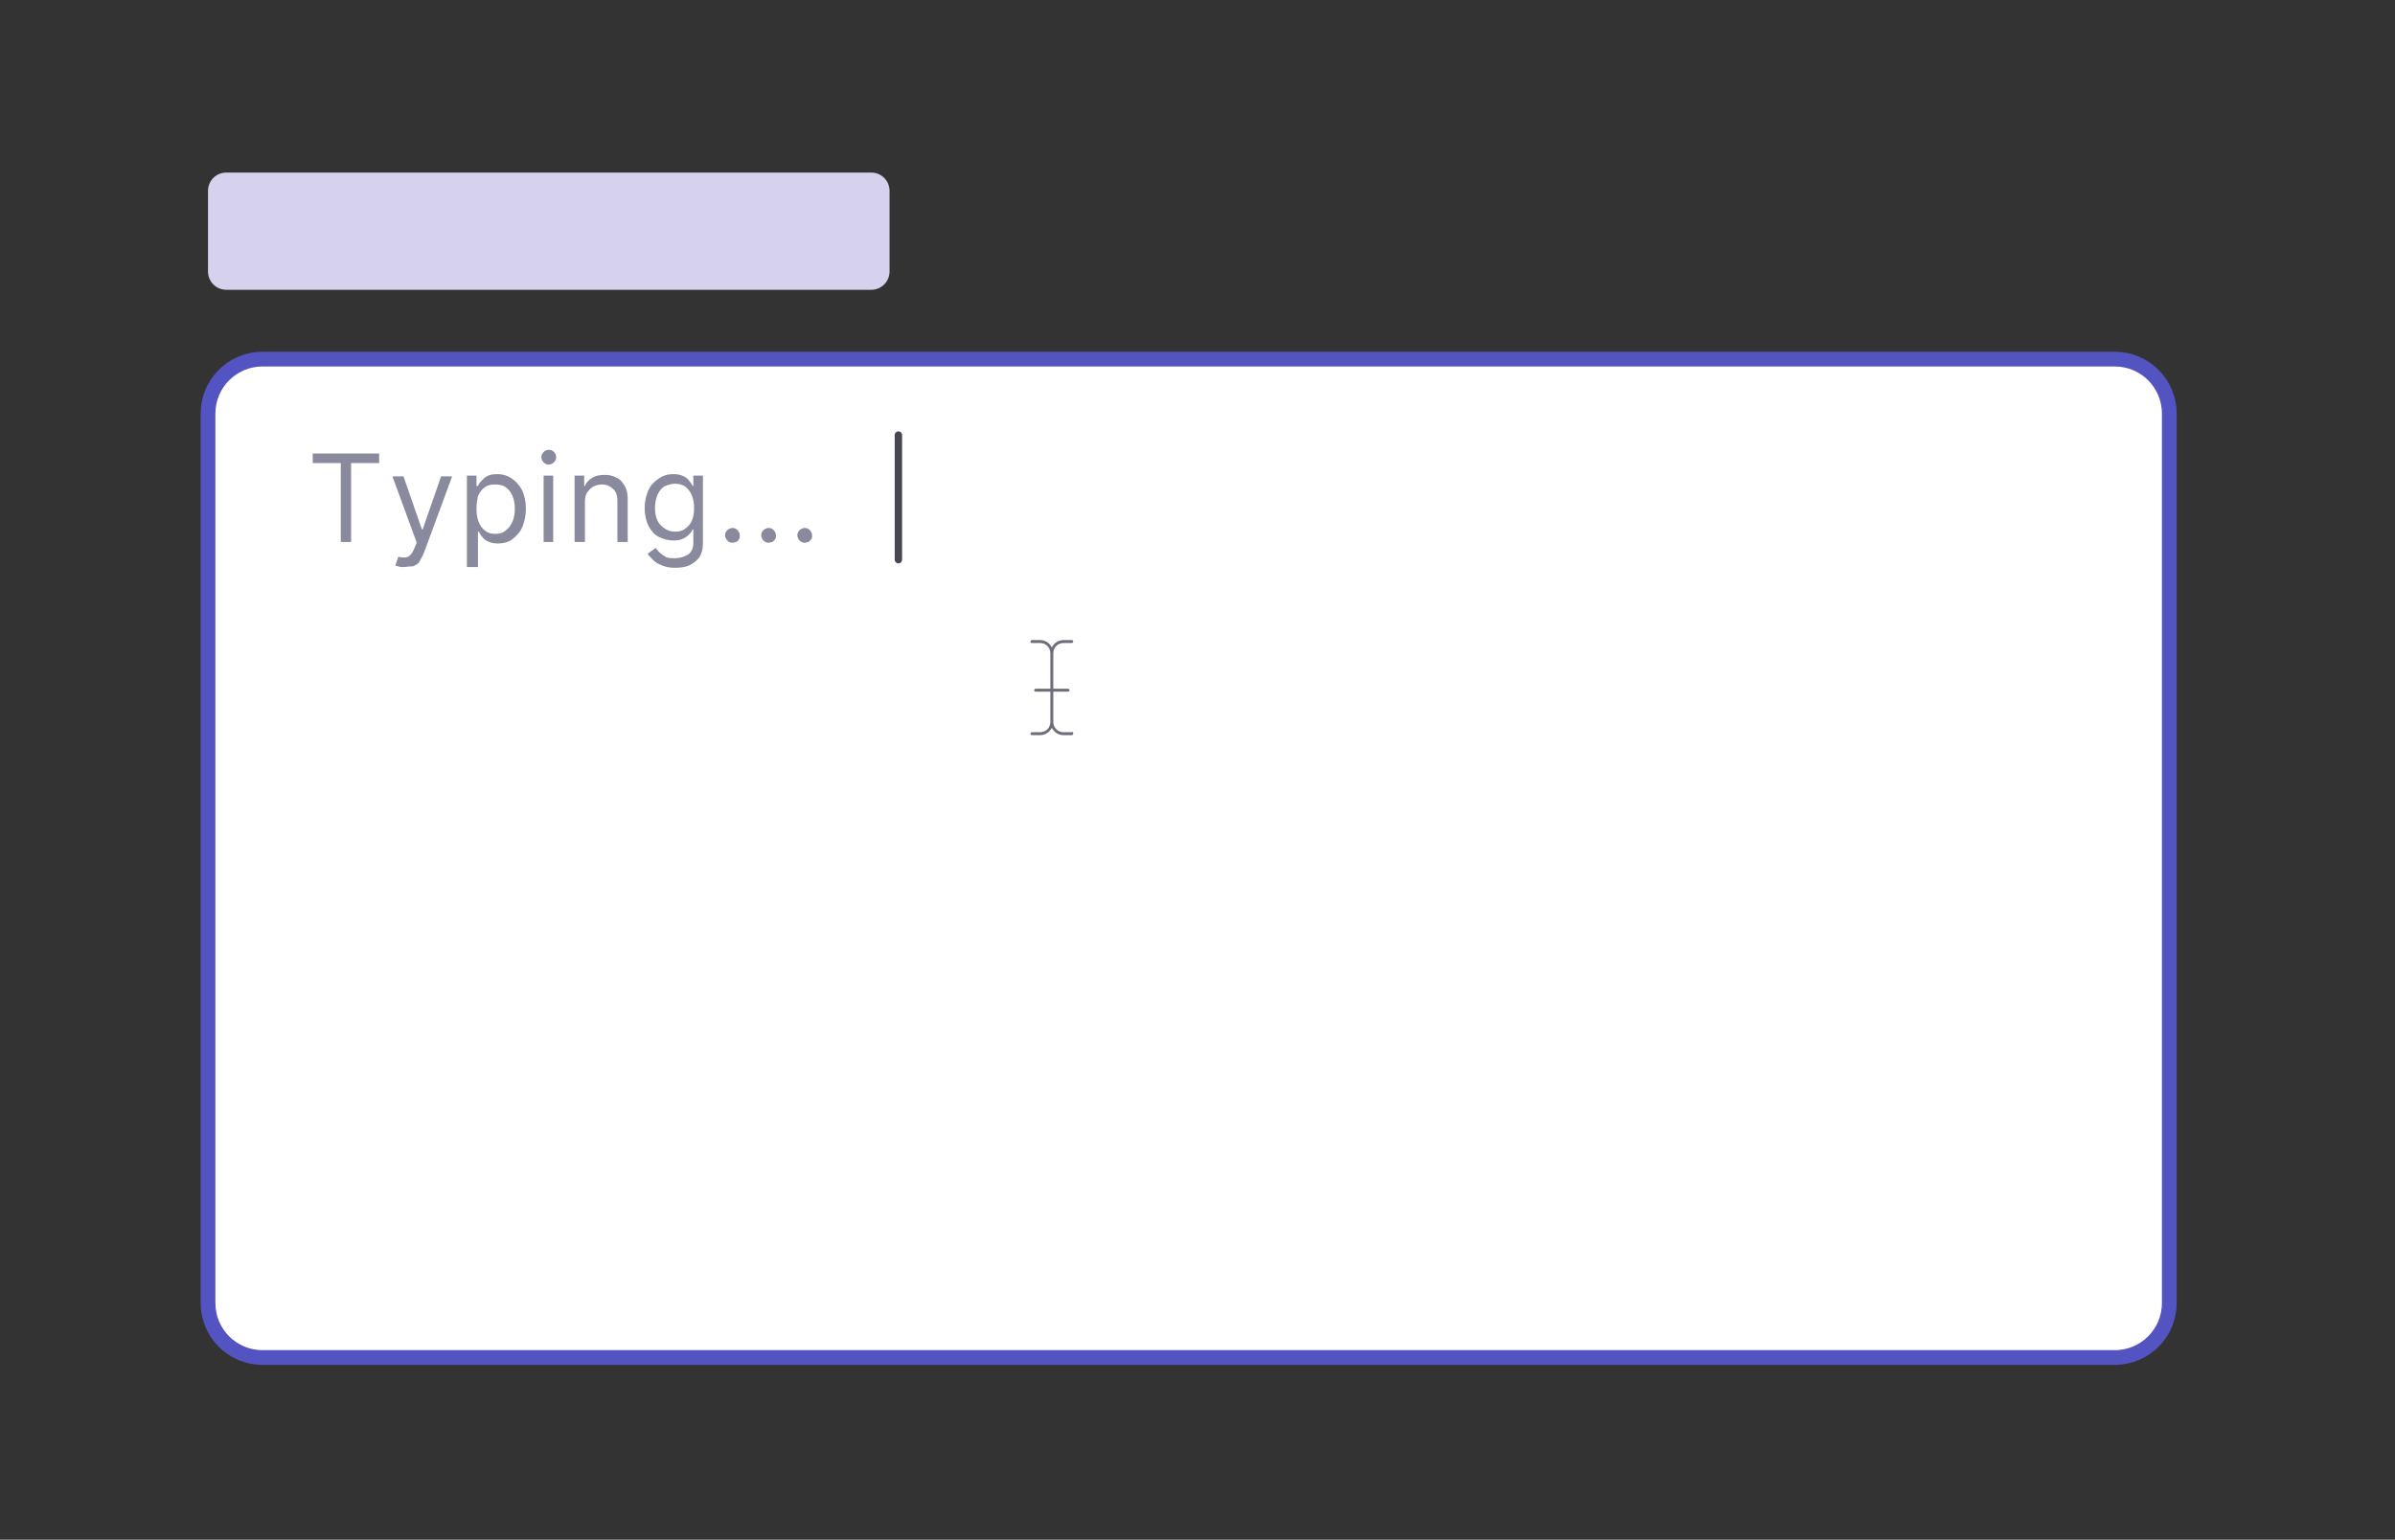 <?xml version="1.0" encoding="utf-8"?>
<!-- Generator: Adobe Illustrator 26.4.1, SVG Export Plug-In . SVG Version: 6.00 Build 0)  -->
<svg version="1.1" id="a" xmlns="http://www.w3.org/2000/svg" xmlns:xlink="http://www.w3.org/1999/xlink" x="0px" y="0px"
	 viewBox="0 0 324.7 208.8" style="enable-background:new 0 0 324.7 208.8;" xml:space="preserve">
<rect x="0" y="0" width="324.7" height="208.8" fill="#333333" stroke="none"/>
<style type="text/css">
	.st0{fill:#D6D2EE;enable-background:new    ;}
	.st1{fill:#FFFFFF;stroke:#5353C1;stroke-width:2;stroke-miterlimit:10;}
	.st2{fill:#8A8A9E;}
	.st3{fill:none;stroke:#474751;stroke-linecap:round;stroke-linejoin:round;}
	.st4{fill:#6D6D7C;}
</style>
<path class="st0" d="M30.7,23.4h87.4c1.4,0,2.5,1.1,2.5,2.5v10.9c0,1.4-1.1,2.5-2.5,2.5H30.7c-1.4,0-2.5-1.1-2.5-2.5V25.9
	C28.2,24.5,29.3,23.4,30.7,23.4z"/>
<path class="st1" d="M35.6,48.7h251.1c4.1,0,7.4,3.3,7.4,7.4v120.6c0,4.1-3.3,7.4-7.4,7.4H35.6c-4.1,0-7.4-3.3-7.4-7.4V56.1
	C28.2,52,31.5,48.7,35.6,48.7z"/>
<g>
	<path class="st2" d="M42.4,62.8v-1.3h9v1.3h-3.8v10.7h-1.4V62.8L42.4,62.8L42.4,62.8z"/>
	<path class="st2" d="M54.6,76.9c-0.2,0-0.4,0-0.6-0.1c-0.2,0-0.3-0.1-0.4-0.1l0.4-1.2c0.3,0.1,0.6,0.1,0.9,0.1
		c0.3,0,0.5-0.1,0.7-0.3c0.2-0.2,0.4-0.5,0.6-1l0.3-0.7l-3.3-9h1.5l2.5,7.2h0.1l2.5-7.2h1.5l-3.8,10.3c-0.2,0.5-0.4,0.8-0.6,1.2
		s-0.5,0.5-0.9,0.7C55.4,76.8,55.1,76.9,54.6,76.9L54.6,76.9z"/>
	<path class="st2" d="M63.3,76.9V64.5h1.3v1.4h0.2c0.1-0.2,0.2-0.4,0.4-0.6c0.2-0.2,0.4-0.5,0.8-0.7c0.3-0.2,0.8-0.3,1.4-0.3
		c0.8,0,1.4,0.2,2,0.6c0.6,0.4,1,0.9,1.4,1.6c0.3,0.7,0.5,1.5,0.5,2.5c0,0.9-0.2,1.8-0.5,2.5c-0.3,0.7-0.8,1.2-1.3,1.6
		s-1.2,0.6-2,0.6c-0.6,0-1-0.1-1.4-0.3s-0.6-0.4-0.8-0.7c-0.2-0.2-0.3-0.5-0.4-0.6h-0.1v4.8L63.3,76.9L63.3,76.9z M64.6,69
		c0,0.7,0.1,1.3,0.3,1.8c0.2,0.5,0.5,0.9,0.9,1.2c0.4,0.3,0.8,0.4,1.4,0.4s1.1-0.2,1.4-0.5c0.4-0.3,0.7-0.7,0.9-1.2s0.3-1.1,0.3-1.7
		s-0.1-1.2-0.3-1.7c-0.2-0.5-0.5-0.9-0.9-1.2c-0.4-0.3-0.9-0.4-1.5-0.4s-1,0.1-1.4,0.4c-0.4,0.3-0.7,0.7-0.9,1.2
		C64.7,67.7,64.6,68.3,64.6,69L64.6,69z"/>
	<path class="st2" d="M74.4,63c-0.3,0-0.5-0.1-0.7-0.3c-0.2-0.2-0.3-0.4-0.3-0.7s0.1-0.5,0.3-0.7s0.4-0.3,0.7-0.3s0.5,0.1,0.7,0.3
		c0.2,0.2,0.3,0.4,0.3,0.7s-0.1,0.5-0.3,0.7C74.9,62.9,74.6,63,74.4,63z M73.7,73.5v-9H75v9H73.7z"/>
	<path class="st2" d="M79.3,68.1v5.4h-1.4v-9h1.3v1.4h0.1c0.2-0.5,0.5-0.8,1-1.1c0.4-0.3,1-0.4,1.7-0.4c0.6,0,1.1,0.1,1.6,0.4
		c0.5,0.2,0.8,0.6,1.1,1.1c0.3,0.5,0.4,1.1,0.4,1.9v5.7h-1.4v-5.6c0-0.7-0.2-1.3-0.6-1.6c-0.4-0.4-0.9-0.6-1.5-0.6
		c-0.4,0-0.8,0.1-1.2,0.3c-0.3,0.2-0.6,0.5-0.8,0.8C79.4,67.1,79.3,67.5,79.3,68.1L79.3,68.1z"/>
	<path class="st2" d="M91.5,77c-0.7,0-1.2-0.1-1.7-0.3c-0.5-0.2-0.9-0.4-1.2-0.7c-0.3-0.3-0.6-0.6-0.8-0.9l1.1-0.8
		c0.1,0.2,0.3,0.4,0.5,0.6c0.2,0.2,0.5,0.4,0.8,0.6c0.3,0.2,0.8,0.2,1.3,0.2c0.7,0,1.3-0.2,1.8-0.5c0.5-0.4,0.7-0.9,0.7-1.6v-1.8
		h-0.1c-0.1,0.2-0.2,0.4-0.4,0.6c-0.2,0.2-0.4,0.4-0.8,0.6c-0.3,0.2-0.8,0.3-1.4,0.3c-0.7,0-1.4-0.2-2-0.5c-0.6-0.3-1-0.8-1.4-1.5
		c-0.3-0.7-0.5-1.4-0.5-2.4s0.2-1.7,0.5-2.4c0.3-0.7,0.8-1.2,1.4-1.6s1.2-0.6,2-0.6c0.6,0,1,0.1,1.4,0.3s0.6,0.4,0.8,0.7
		c0.2,0.2,0.3,0.4,0.4,0.6h0.1v-1.4h1.3v9.2c0,0.8-0.2,1.4-0.5,1.9c-0.4,0.5-0.8,0.8-1.4,1.1C92.9,76.9,92.3,77,91.5,77L91.5,77z
		 M91.5,72.1c0.6,0,1-0.1,1.4-0.4c0.4-0.3,0.7-0.6,0.9-1.1c0.2-0.5,0.3-1,0.3-1.7s-0.1-1.2-0.3-1.7s-0.5-0.9-0.9-1.2
		c-0.4-0.3-0.9-0.4-1.4-0.4S90.4,65.8,90,66c-0.4,0.3-0.7,0.7-0.9,1.2c-0.2,0.5-0.3,1.1-0.3,1.7s0.1,1.2,0.3,1.6
		c0.2,0.5,0.5,0.8,0.9,1.1C90.4,71.9,90.9,72.1,91.5,72.1L91.5,72.1z"/>
	<path class="st2" d="M99.3,73.6c-0.3,0-0.5-0.1-0.7-0.3c-0.2-0.2-0.3-0.5-0.3-0.7c0-0.3,0.1-0.5,0.3-0.7c0.2-0.2,0.5-0.3,0.7-0.3
		c0.3,0,0.5,0.1,0.7,0.3c0.2,0.2,0.3,0.5,0.3,0.7c0,0.2,0,0.4-0.1,0.5c-0.1,0.2-0.2,0.3-0.4,0.4C99.7,73.5,99.5,73.6,99.3,73.6
		L99.3,73.6z"/>
	<path class="st2" d="M104.2,73.6c-0.3,0-0.5-0.1-0.7-0.3c-0.2-0.2-0.3-0.5-0.3-0.7c0-0.3,0.1-0.5,0.3-0.7c0.2-0.2,0.5-0.3,0.7-0.3
		c0.3,0,0.5,0.1,0.7,0.3c0.2,0.2,0.3,0.5,0.3,0.7c0,0.2,0,0.4-0.1,0.5s-0.2,0.3-0.4,0.4C104.6,73.5,104.4,73.6,104.2,73.6
		L104.2,73.6z"/>
	<path class="st2" d="M109.1,73.6c-0.3,0-0.5-0.1-0.7-0.3c-0.2-0.2-0.3-0.5-0.3-0.7c0-0.3,0.1-0.5,0.3-0.7c0.2-0.2,0.5-0.3,0.7-0.3
		c0.3,0,0.5,0.1,0.7,0.3c0.2,0.2,0.3,0.5,0.3,0.7c0,0.2,0,0.4-0.1,0.5s-0.2,0.3-0.4,0.4C109.5,73.5,109.3,73.6,109.1,73.6
		L109.1,73.6z"/>
</g>
<line class="st3" x1="121.8" y1="59" x2="121.8" y2="75.9"/>
<path class="st4" d="M145.5,99.5c0,0.1-0.1,0.2-0.2,0.2h-1.1c-0.7,0-1.3-0.4-1.6-1c-0.3,0.6-0.9,1-1.6,1h-1.1
	c-0.1,0-0.2-0.1-0.2-0.2c0-0.1,0.1-0.2,0.2-0.2h1.1c0.8,0,1.4-0.6,1.4-1.4v-4.1h-2c-0.1,0-0.2-0.1-0.2-0.2s0.1-0.2,0.2-0.2h2v-4.8
	c0-0.8-0.6-1.4-1.4-1.4h-1.1c-0.1,0-0.2-0.1-0.2-0.2s0.1-0.2,0.2-0.2h1.1c0.7,0,1.3,0.4,1.6,1c0.3-0.6,0.9-1,1.6-1h1.1
	c0.1,0,0.2,0.1,0.2,0.2s-0.1,0.2-0.2,0.2h-1.1c-0.8,0-1.4,0.6-1.4,1.4v4.8h2c0.1,0,0.2,0.1,0.2,0.2s-0.1,0.2-0.2,0.2h-2v4.1
	c0,0.8,0.6,1.4,1.4,1.4h1.1C145.4,99.2,145.5,99.3,145.5,99.5L145.5,99.5z"/>
</svg>
